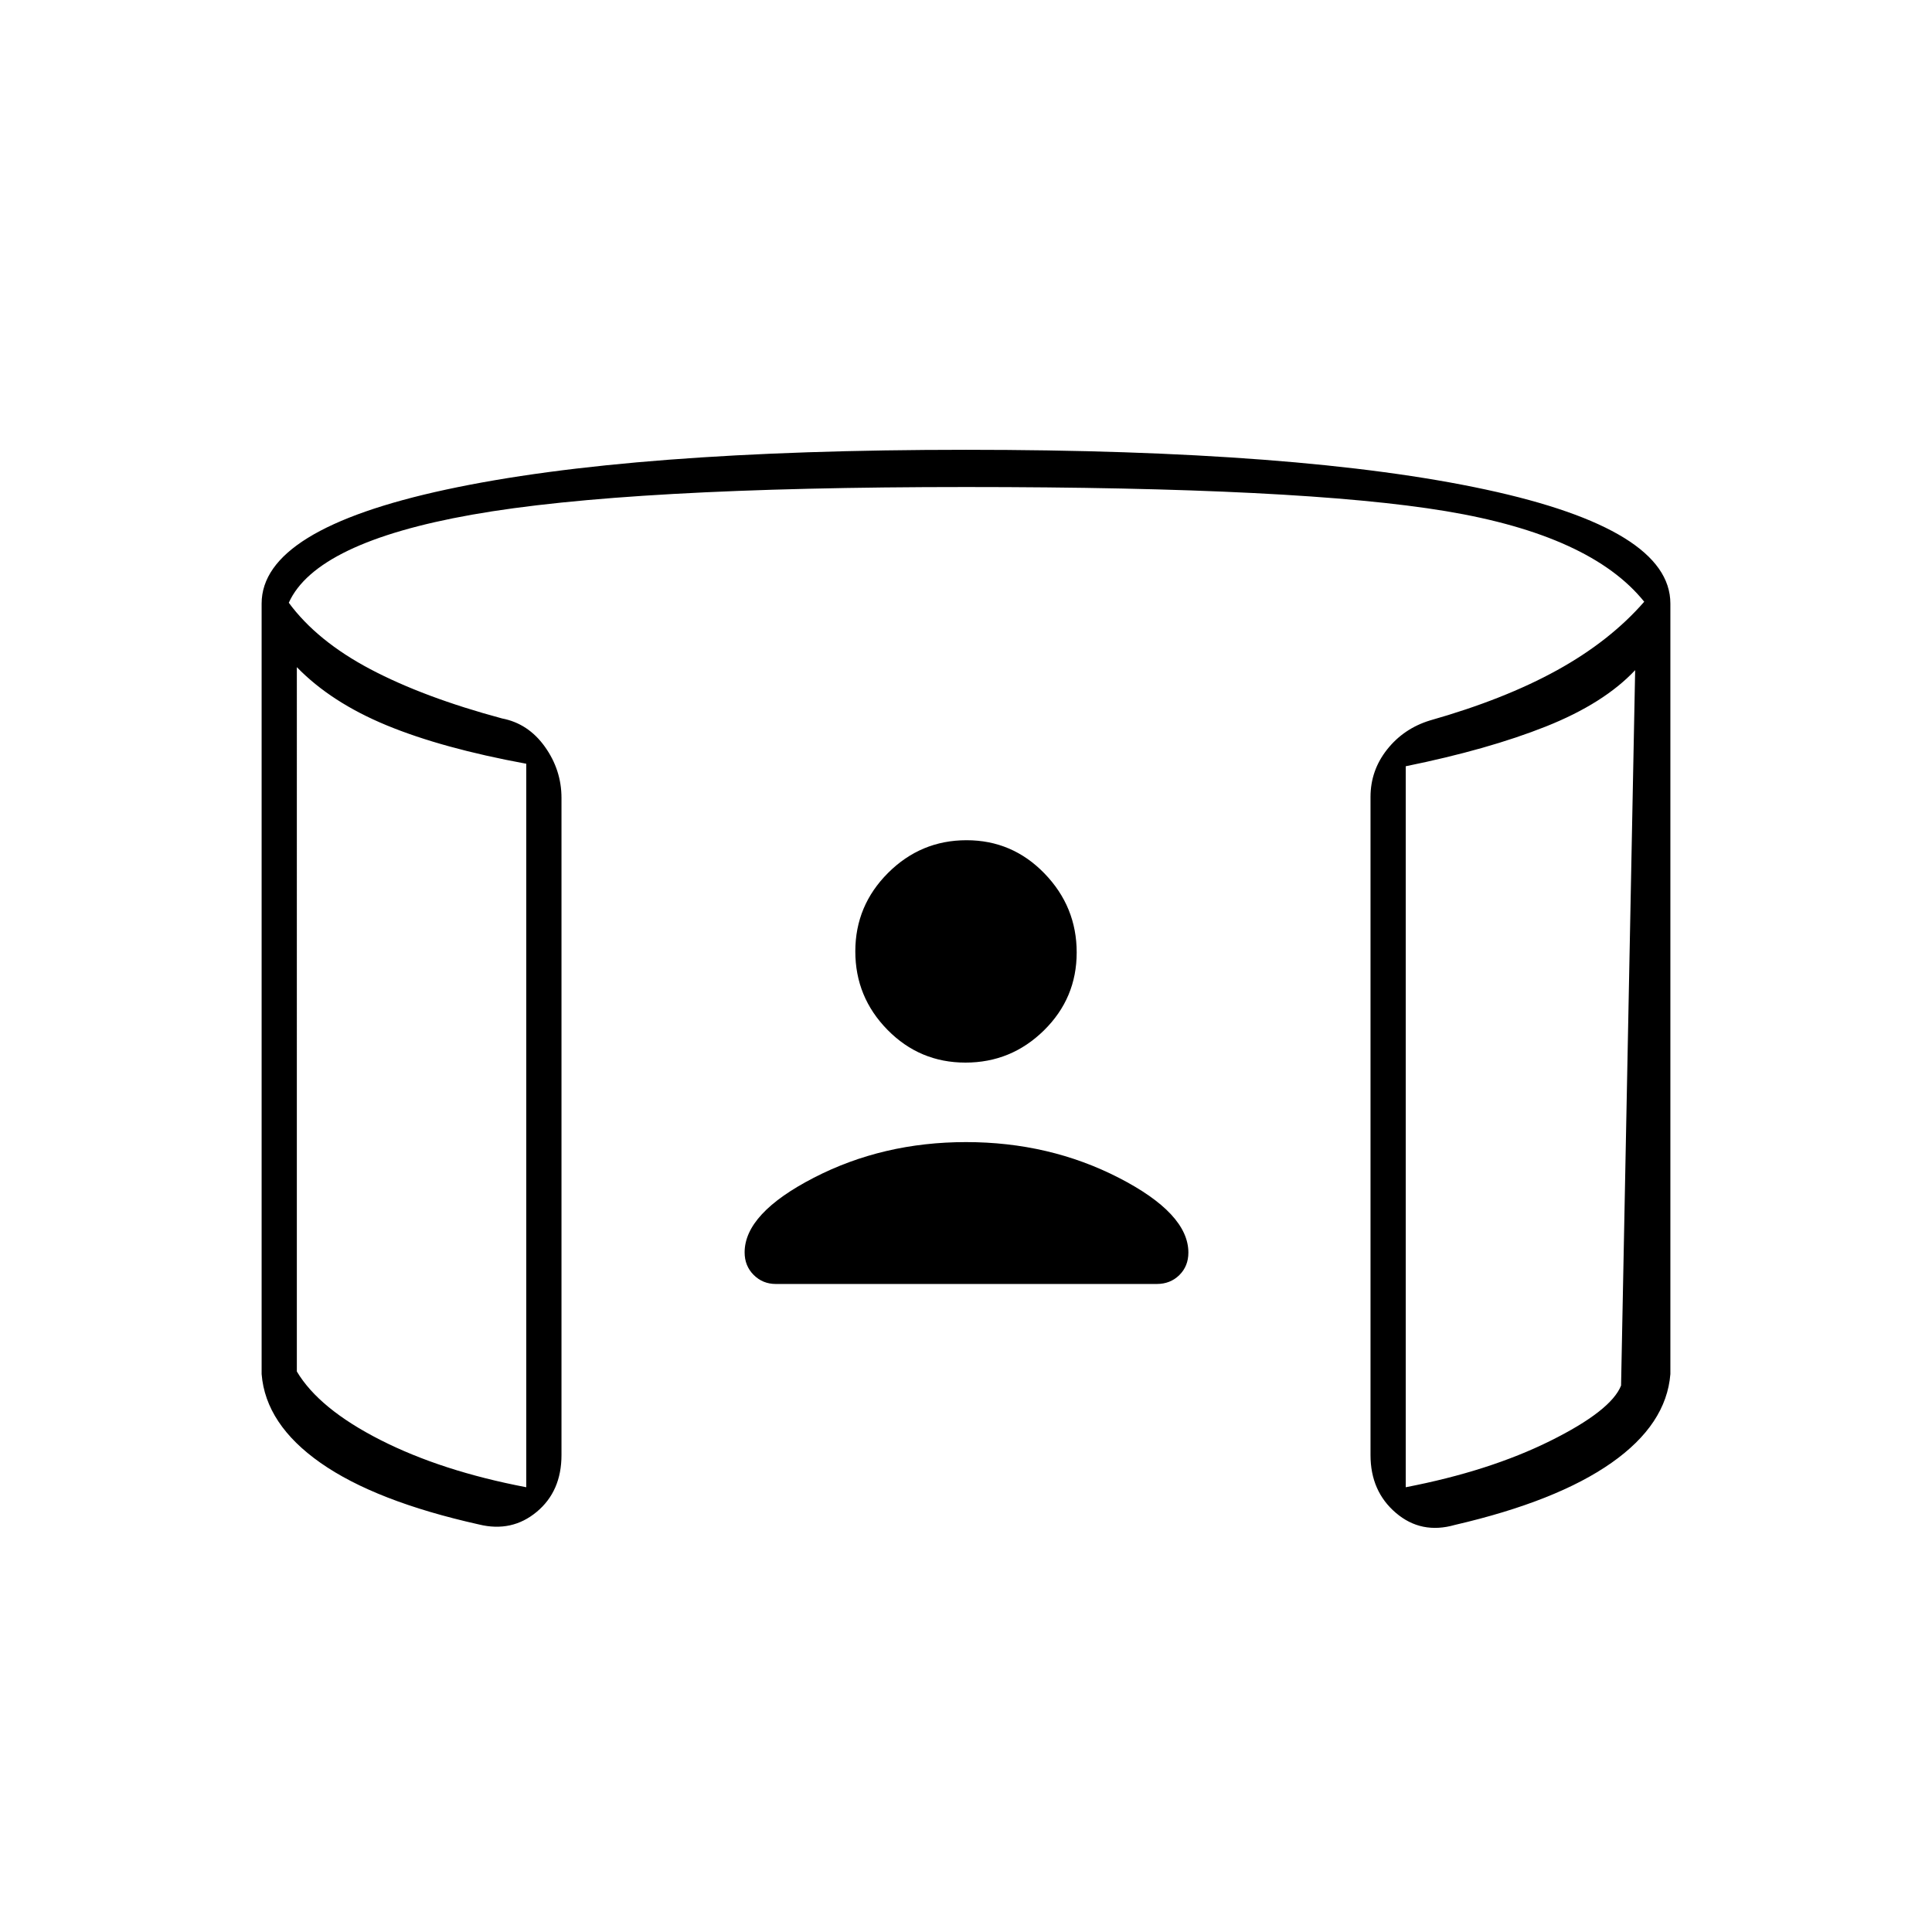 <svg xmlns="http://www.w3.org/2000/svg" height="20" viewBox="0 -960 960 960" width="20"><path d="M479.73-432Q457-432 441-448.27q-16-16.28-16-39 0-22.73 16.27-38.98 16.28-16.25 39-16.25 22.73 0 38.73 16.52 16 16.53 16 39.25Q535-464 518.73-448q-16.28 16-39 16ZM147.5-628.5v349.98q11 18.52 41.5 34.02 30.5 15.5 72.5 23.5v-359.5q-41.71-7.67-69.35-19.08Q164.5-611 147.5-628.5Zm665 1.5q-15.5 16.5-44.27 27.96-28.78 11.46-69.73 19.79V-221q41.5-8 71.75-23t35.25-27.52l7-355.48ZM130-277.21v-382.88q0-36.91 91.75-56.66T480-736.5q166.5 0 258.25 19.75T830-660.09v382.88q-2 24.95-29.25 44.08t-77.85 30.86q-16.69 4.77-29.29-5.98Q681-219 681-237v-327q0-13.17 8.25-23.59Q697.5-598 710.5-602q37-10.5 63.25-25T817-661q-26.5-33-98.5-45T480-718q-168 0-245.5 13.75t-91 43.75q14 19 40.5 33t65.5 24.5q13 2.5 21.25 14.05T279-563.5V-237q0 18-12.33 28.25-12.34 10.25-28.67 6.25-51.5-11.5-78.75-30.63T130-277.21Zm17.5-351.29V-241v-387.5Zm665 1.5v376-376ZM480-392.5q41.4 0 75.95 17.75Q590.5-357 590.5-337.59q0 6.72-4.48 11.16-4.49 4.43-11.2 4.43H385.49q-6.49 0-10.99-4.49t-4.5-11.2q0-19.37 34.36-37.09Q438.71-392.5 480-392.5Z"/></svg>